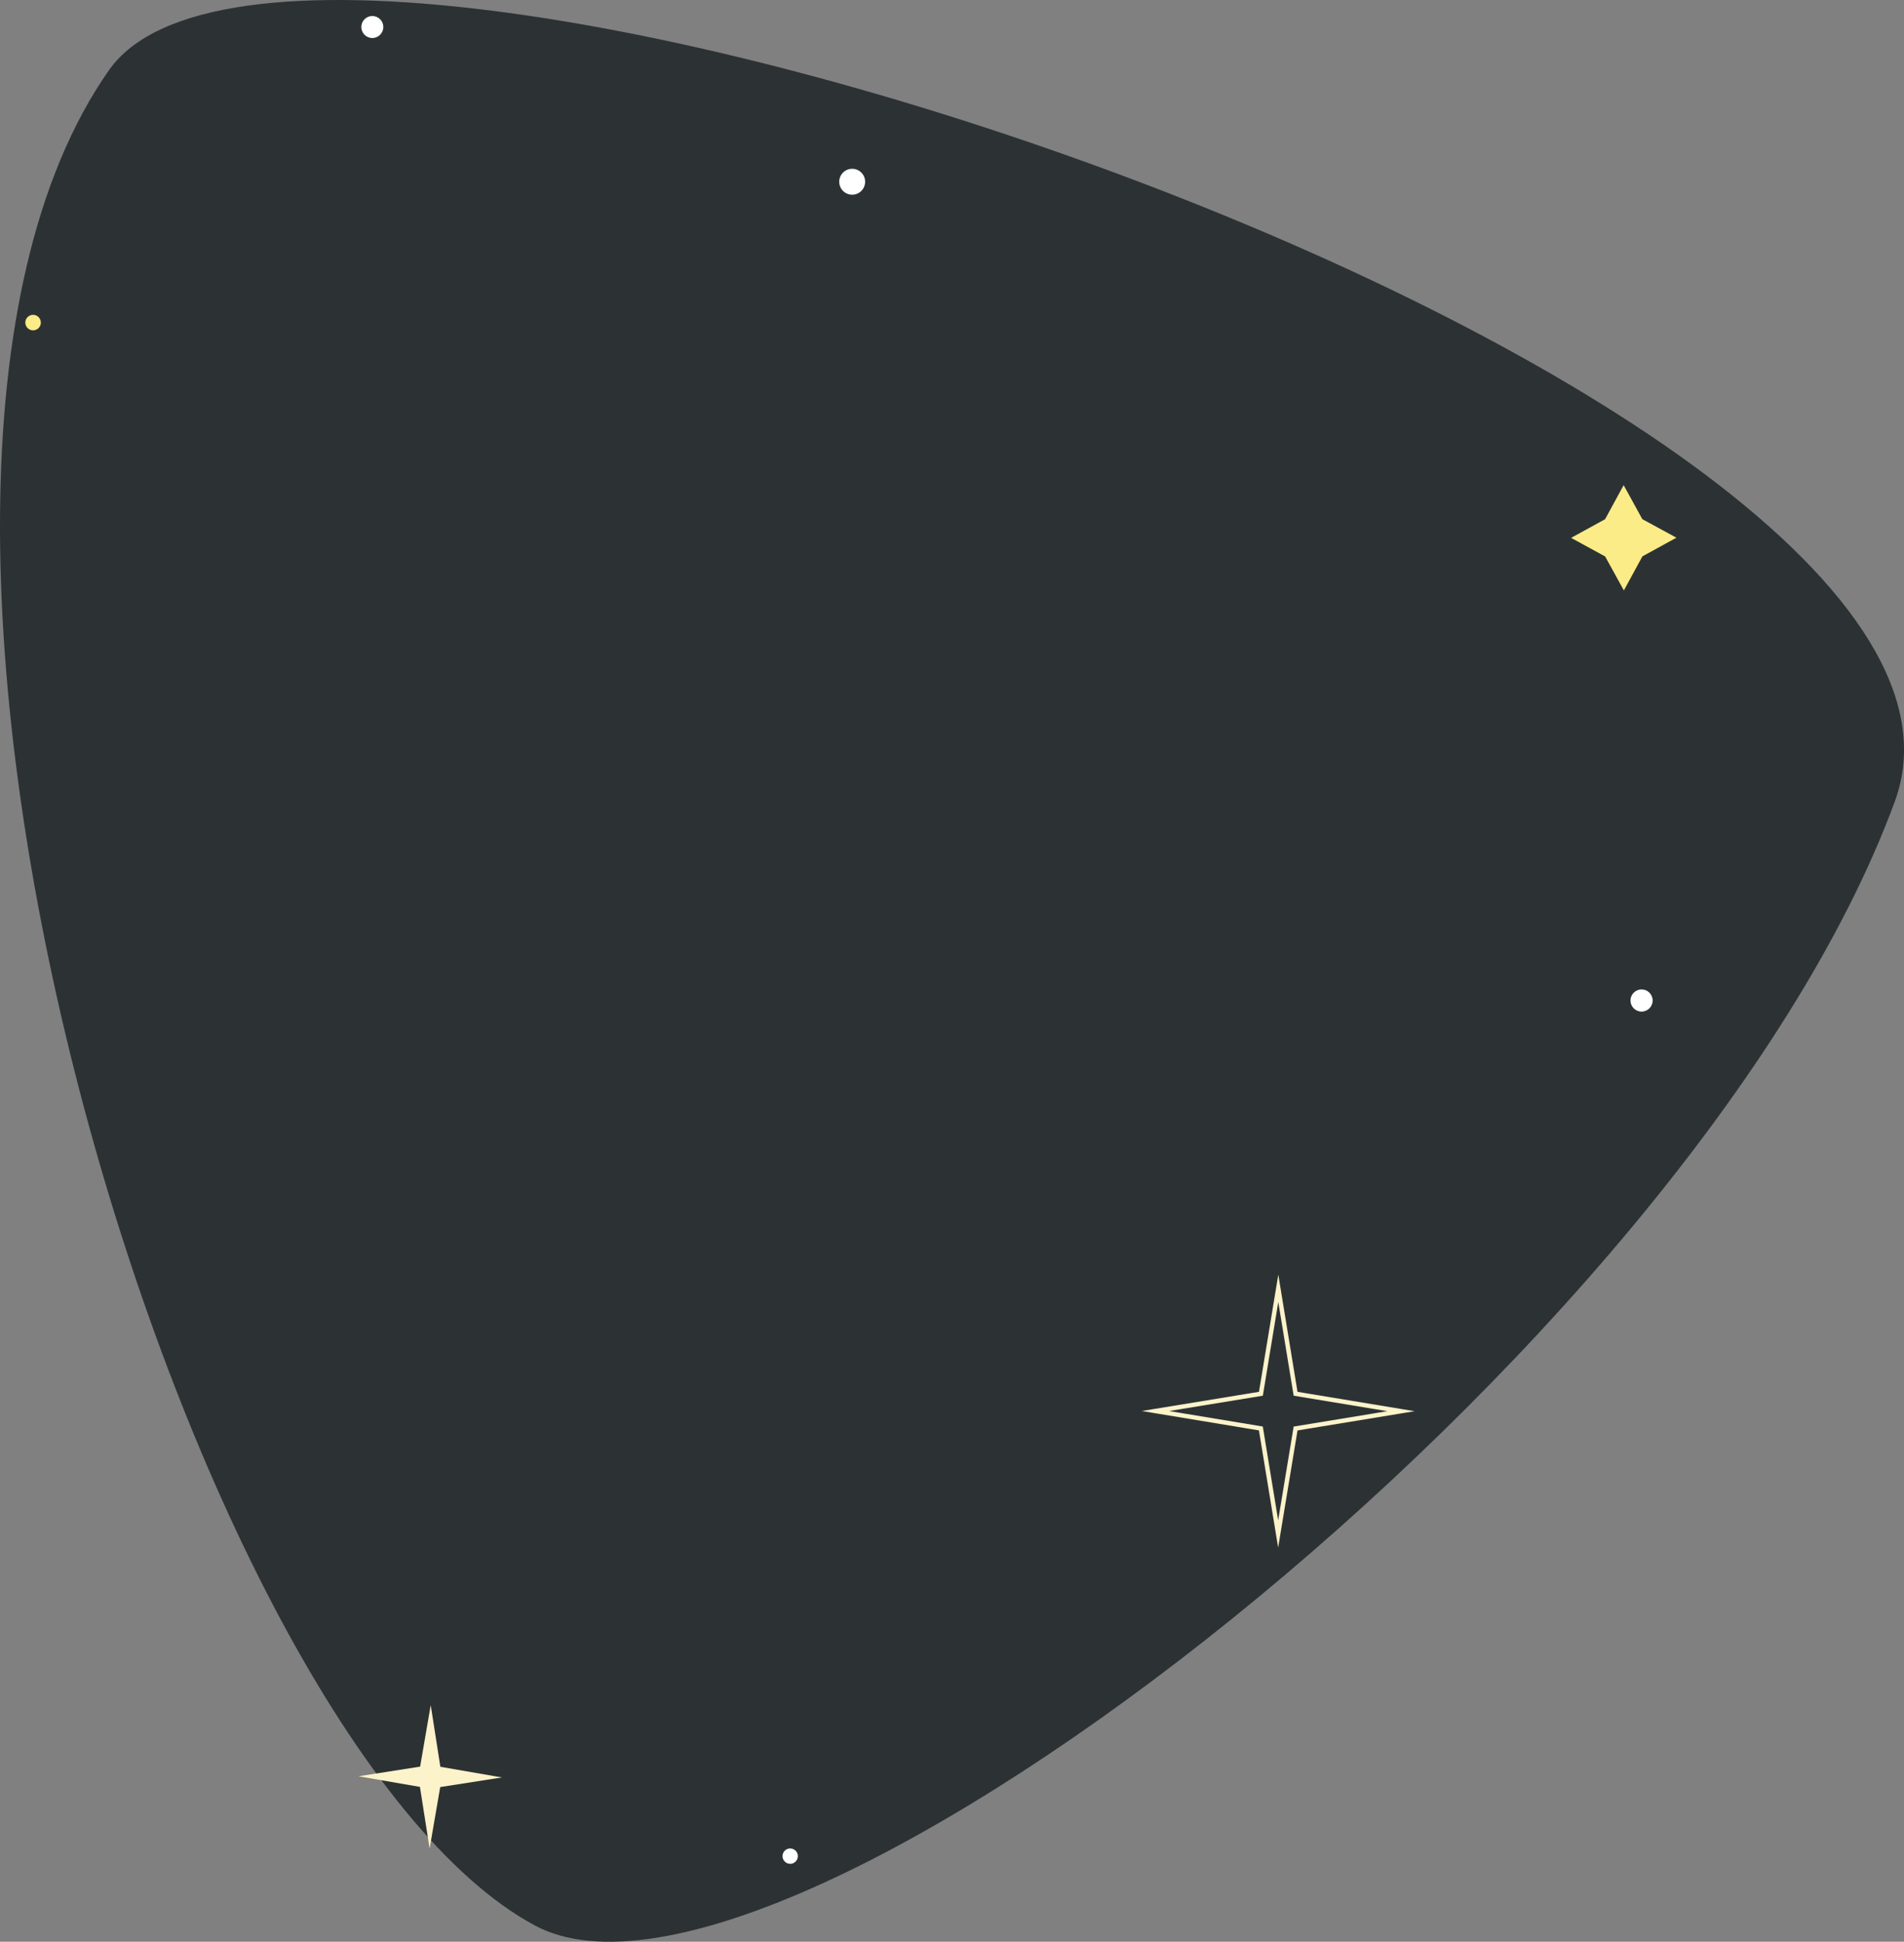 <svg xmlns="http://www.w3.org/2000/svg" viewBox="0 0 429.36 437.72"><rect x="0" y="0" width="429.36" height="437.72" fill="#808080" stroke="none"/><defs><style>.cls-1{fill:#2c3234;}.cls-2{fill:#fff;}.cls-3{fill:#fcf3ca;}.cls-4{fill:none;stroke:#fcf3ca;stroke-miterlimit:10;}.cls-5{fill:#fbec87;}</style></defs><g id="Layer_2" data-name="Layer 2"><g id="Layer_1-2" data-name="Layer 1"><path class="cls-1" d="M24.55,15.85C68.08-46.33,461.26,88.24,427.29,180.67,381.92,304.11,176.43,464,120.64,434.06,42.18,392-43.06,112.44,24.55,15.85Z"/><g id="Layer_2-2" data-name="Layer 2"><circle class="cls-2" cx="178.19" cy="418.42" r="1.73"/><polygon class="cls-3" points="94.7 402.81 80.84 400.42 94.74 398.24 97.13 384.38 99.3 398.28 113.17 400.68 99.27 402.85 96.88 416.71 94.7 402.81"/><polygon class="cls-4" points="284.33 322.01 260.56 318.08 284.34 314.19 288.26 290.42 292.16 314.19 315.93 318.12 292.16 322.02 288.23 345.79 284.33 322.01"/><circle class="cls-2" cx="370.18" cy="225.54" r="2.5"/><circle class="cls-5" cx="7.46" cy="72.72" r="1.75"/><polygon class="cls-5" points="361.96 117.04 366.14 109.36 370.35 117.03 378.04 121.21 370.37 125.42 366.19 133.1 361.97 125.44 354.29 121.25 361.96 117.04"/><circle class="cls-2" cx="192.17" cy="40.97" r="2.92"/><circle class="cls-2" cx="83.96" cy="6.09" r="2.48"/></g></g></g></svg>